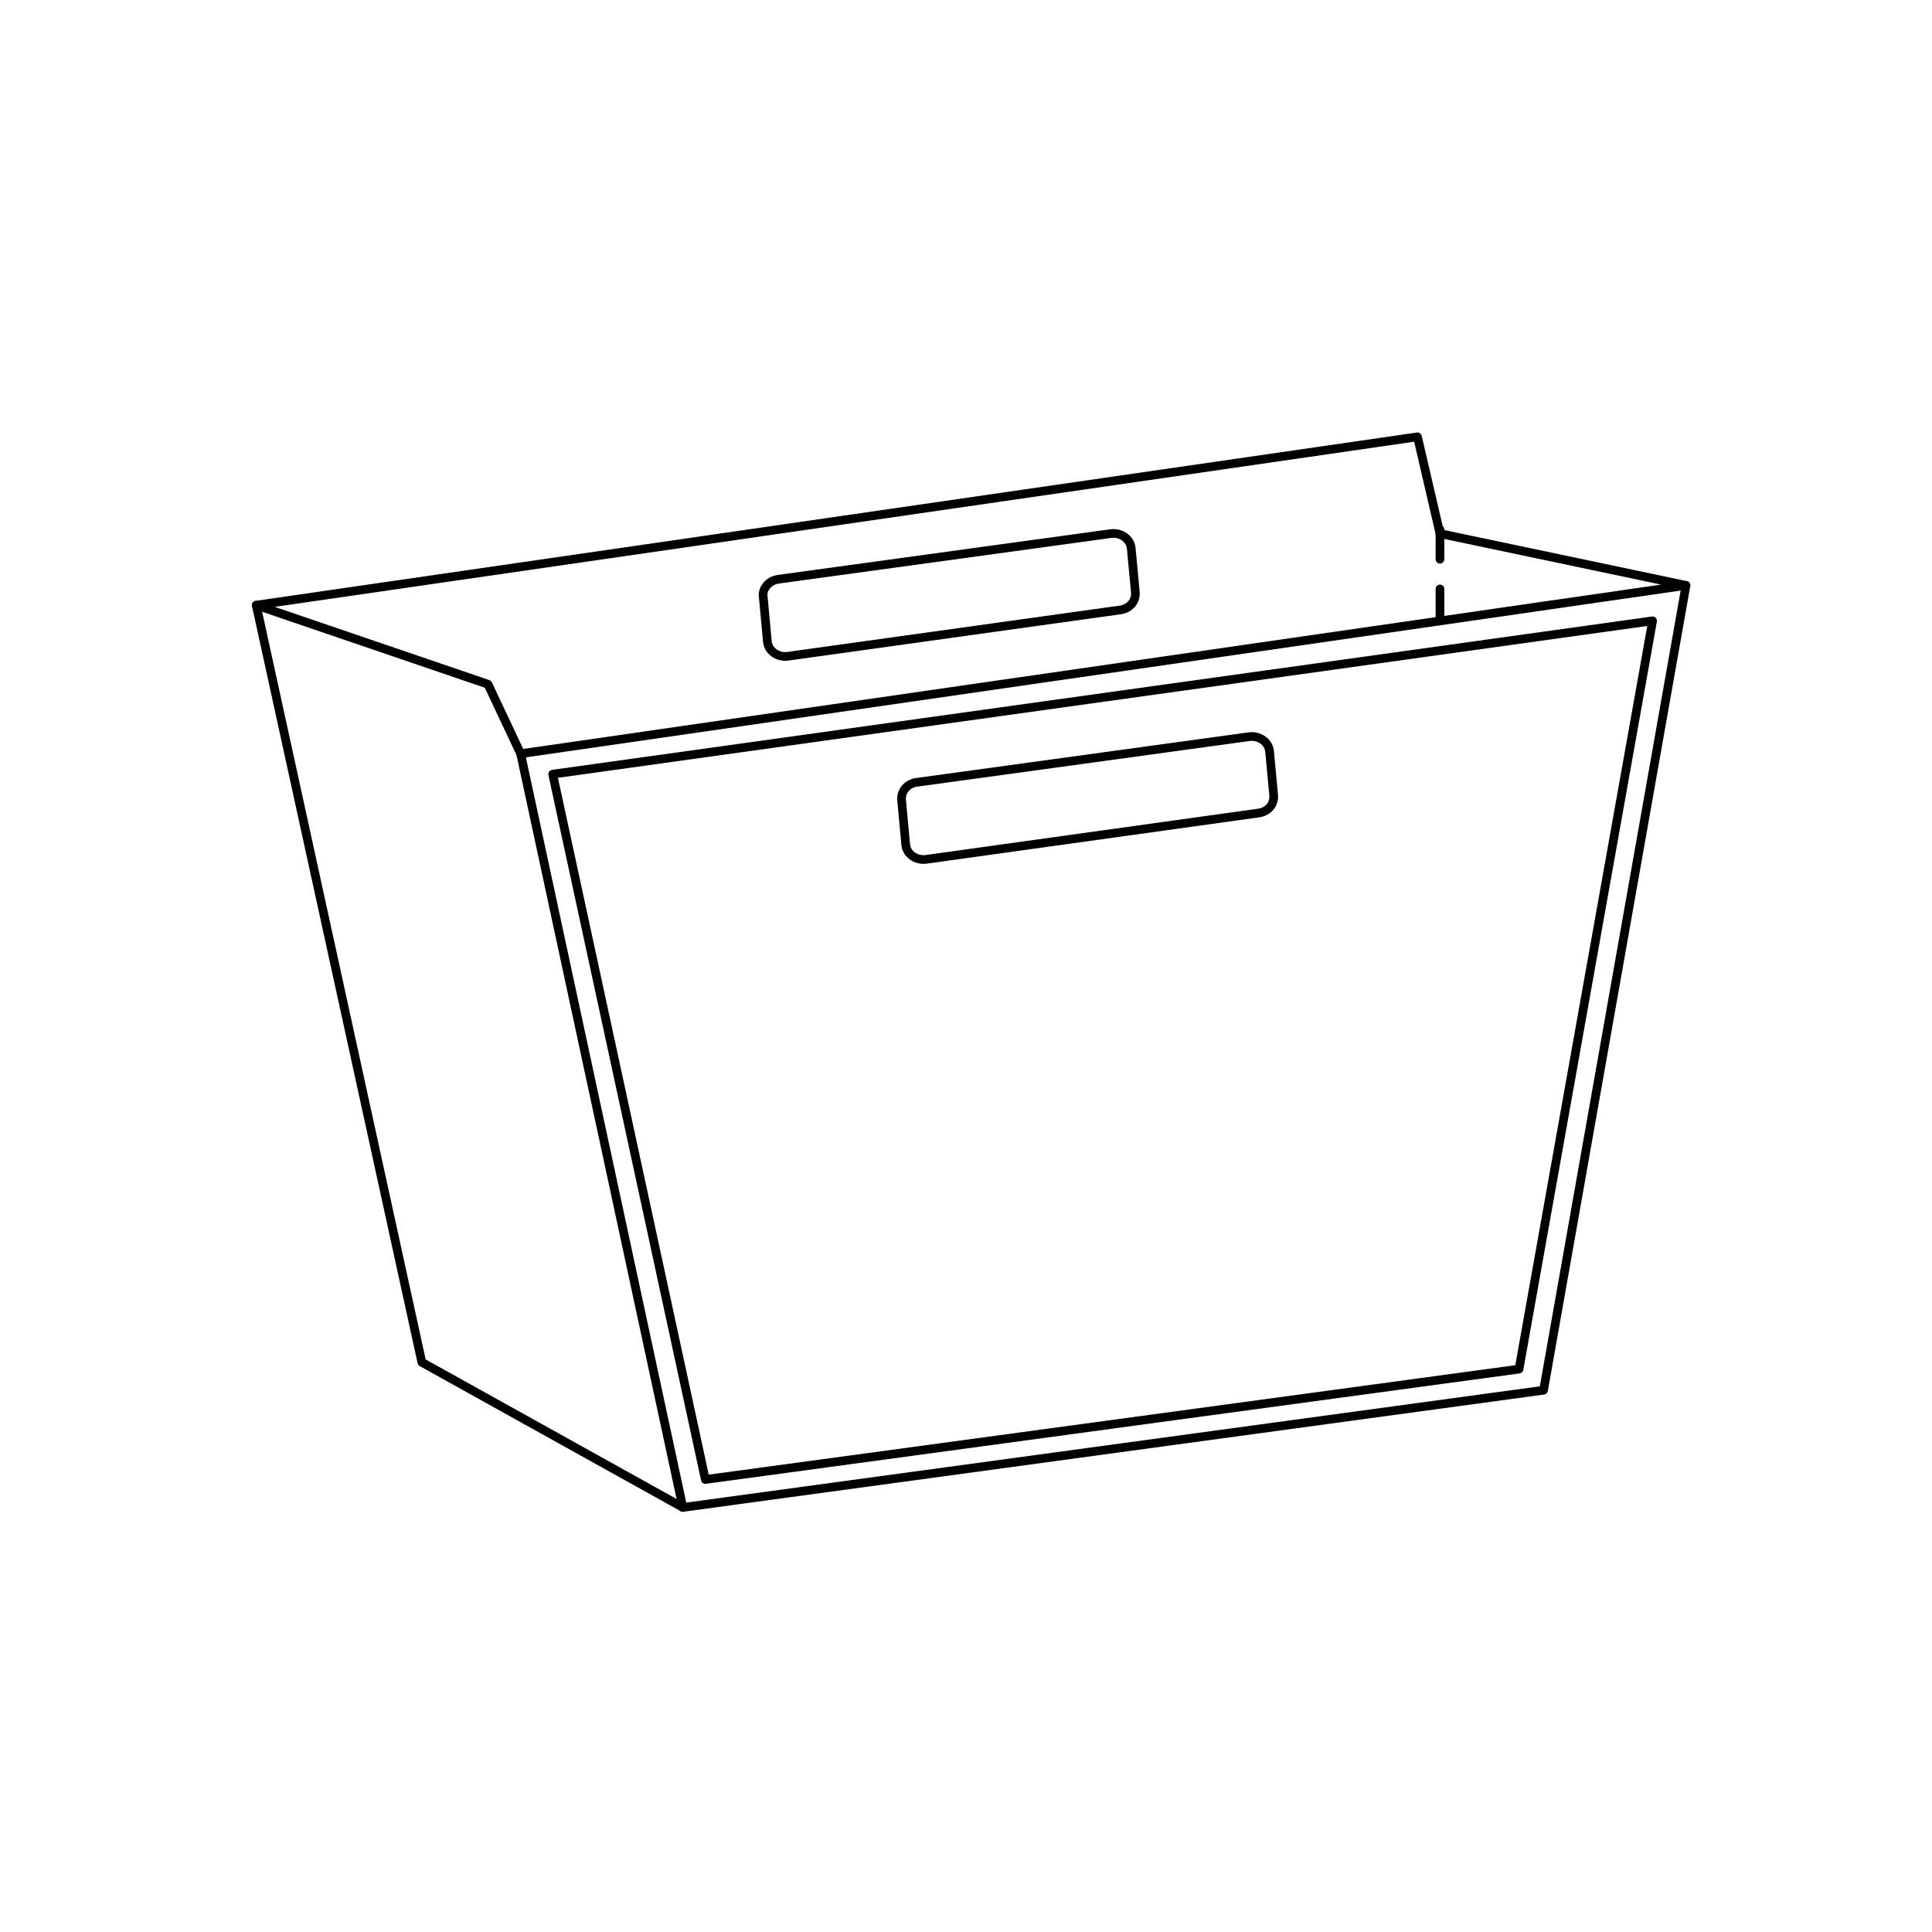 <?xml version="1.0" encoding="utf-8"?>
<!-- Generator: Adobe Illustrator 19.0.0, SVG Export Plug-In . SVG Version: 6.00 Build 0)  -->
<!DOCTYPE svg PUBLIC "-//W3C//DTD SVG 1.1//EN" "http://www.w3.org/Graphics/SVG/1.1/DTD/svg11.dtd">
<svg version="1.1" id="Layer_1" xmlns="http://www.w3.org/2000/svg" xmlns:xlink="http://www.w3.org/1999/xlink" x="0px" y="0px"
	 viewBox="0 0 283.5 283.5" enable-background="new 0 0 283.5 283.5" xml:space="preserve">
<g id="XMLID_15_">
	
		<path id="XMLID_36_" fill="none" stroke="#000000" stroke-width="1.276" stroke-linecap="round" stroke-linejoin="round" stroke-miterlimit="10" d="
		M1075.5,384.8l48.8-6.7c1.5-0.2,2.9,0.8,3,2.2l0.6,6.4c0.1,1.3-0.8,2.4-2.2,2.6l-48.8,6.8c-1.5,0.2-2.9-0.8-3-2.2l-0.6-6.5
		C1073.2,386.1,1074.1,385,1075.5,384.8z"/>
	
		<path id="XMLID_35_" fill="none" stroke="#000000" stroke-width="1.276" stroke-linecap="round" stroke-linejoin="round" stroke-miterlimit="10" d="
		M1055.2,355l48.8-6.7c1.5-0.2,2.9,0.8,3,2.2l0.6,6.4c0.1,1.3-0.8,2.4-2.2,2.6l-48.8,6.8c-1.5,0.2-2.9-0.8-3-2.2l-0.6-6.5
		C1052.8,356.4,1053.8,355.2,1055.2,355z"/>
	
		<polygon id="XMLID_34_" fill="none" stroke="#000000" stroke-width="1.276" stroke-linecap="round" stroke-linejoin="round" stroke-miterlimit="10" points="
		978.6,358.8 1149,334.1 1152.3,348.3 1188.4,355.9 1017.4,380.6 1012.6,370.4 	"/>
	
		<polyline id="XMLID_33_" fill="none" stroke="#000000" stroke-width="1.276" stroke-linecap="round" stroke-linejoin="round" stroke-miterlimit="10" points="
		978.6,358.8 1002.9,469.9 1041.2,491.2 1167.5,474 1188.4,355.9 	"/>
	
		<line id="XMLID_32_" fill="none" stroke="#000000" stroke-width="1.276" stroke-linecap="round" stroke-linejoin="round" stroke-miterlimit="10" x1="1041.2" y1="491.2" x2="1017.4" y2="380.6"/>
	<g id="XMLID_24_">
		<g id="XMLID_26_">
			
				<line id="XMLID_31_" fill="none" stroke="#000000" stroke-width="1.276" stroke-linecap="round" stroke-linejoin="round" x1="549.9" y1="190.9" x2="551.9" y2="190"/>
			
				<line id="XMLID_30_" fill="none" stroke="#000000" stroke-width="1.276" stroke-linecap="round" stroke-linejoin="round" stroke-dasharray="4.589,4.589" x1="556" y1="187.9" x2="570.3" y2="180.6"/>
			
				<polyline id="XMLID_29_" fill="none" stroke="#000000" stroke-width="1.276" stroke-linecap="round" stroke-linejoin="round" points="
				572.3,179.6 574.3,178.6 575.1,180.6 			"/>
			
				<line id="XMLID_28_" fill="none" stroke="#000000" stroke-width="1.276" stroke-linecap="round" stroke-linejoin="round" stroke-dasharray="4.571,4.571" x1="576.9" y1="184.8" x2="586.5" y2="208.1"/>
			
				<line id="XMLID_27_" fill="none" stroke="#000000" stroke-width="1.276" stroke-linecap="round" stroke-linejoin="round" x1="587.3" y1="210.2" x2="588.2" y2="212.2"/>
		</g>
	</g>
	<g id="XMLID_18_">
		<g id="XMLID_20_">
			
				<line id="XMLID_23_" fill="none" stroke="#000000" stroke-width="1.276" stroke-linecap="round" stroke-linejoin="round" x1="574.3" y1="178.6" x2="573.9" y2="176.4"/>
			
				<line id="XMLID_22_" fill="none" stroke="#000000" stroke-width="1.276" stroke-linecap="round" stroke-linejoin="round" stroke-dasharray="4.422,4.422" x1="573.2" y1="172.1" x2="560.3" y2="95.8"/>
			
				<line id="XMLID_21_" fill="none" stroke="#000000" stroke-width="1.276" stroke-linecap="round" stroke-linejoin="round" x1="559.9" y1="93.6" x2="559.6" y2="91.4"/>
		</g>
	</g>
	
		<line id="XMLID_17_" fill="none" stroke="#000000" stroke-width="1.276" stroke-linecap="round" stroke-linejoin="round" stroke-miterlimit="10" stroke-dasharray="4.36" x1="1152.3" y1="347.7" x2="1152.3" y2="361.1"/>
	
		<polygon id="XMLID_16_" fill="none" stroke="#000000" stroke-width="1.276" stroke-linecap="round" stroke-linejoin="round" stroke-miterlimit="10" points="
		1022.1,383.6 1044.5,487.1 1163.9,470.9 1183.5,361.1 	"/>
</g>
<g id="XMLID_49_">
	
		<path id="XMLID_70_" fill="none" stroke="#000000" stroke-width="1.276" stroke-linecap="round" stroke-linejoin="round" stroke-miterlimit="10" d="
		M134.5,114.8l48.8-6.7c1.5-0.2,2.9,0.8,3,2.2l0.6,6.4c0.1,1.3-0.8,2.4-2.2,2.6l-48.8,6.8c-1.5,0.2-2.9-0.8-3-2.2l-0.6-6.5
		C132.2,116.1,133.1,115,134.5,114.8z"/>
	
		<path id="XMLID_69_" fill="none" stroke="#000000" stroke-width="1.276" stroke-linecap="round" stroke-linejoin="round" stroke-miterlimit="10" d="
		M114.2,85l48.8-6.7c1.5-0.2,2.9,0.8,3,2.2l0.6,6.4c0.1,1.3-0.8,2.4-2.2,2.6l-48.8,6.8c-1.5,0.2-2.9-0.8-3-2.2l-0.6-6.5
		C111.8,86.4,112.8,85.2,114.2,85z"/>
	
		<polygon id="XMLID_68_" fill="none" stroke="#000000" stroke-width="1.276" stroke-linecap="round" stroke-linejoin="round" stroke-miterlimit="10" points="
		37.6,88.8 208,64.1 211.3,78.3 247.4,85.9 76.4,110.6 71.6,100.4 	"/>
	
		<polyline id="XMLID_67_" fill="none" stroke="#000000" stroke-width="1.276" stroke-linecap="round" stroke-linejoin="round" stroke-miterlimit="10" points="
		37.6,88.8 61.9,199.9 100.2,221.2 226.5,204 247.4,85.9 	"/>
	
		<line id="XMLID_66_" fill="none" stroke="#000000" stroke-width="1.276" stroke-linecap="round" stroke-linejoin="round" stroke-miterlimit="10" x1="100.2" y1="221.2" x2="76.4" y2="110.6"/>
	<g id="XMLID_58_">
		<g id="XMLID_60_">
			
				<line id="XMLID_65_" fill="none" stroke="#000000" stroke-width="1.276" stroke-linecap="round" stroke-linejoin="round" x1="-391.1" y1="-79.1" x2="-389.1" y2="-80"/>
			
				<line id="XMLID_64_" fill="none" stroke="#000000" stroke-width="1.276" stroke-linecap="round" stroke-linejoin="round" stroke-dasharray="4.589,4.589" x1="-385" y1="-82.1" x2="-370.7" y2="-89.4"/>
			
				<polyline id="XMLID_63_" fill="none" stroke="#000000" stroke-width="1.276" stroke-linecap="round" stroke-linejoin="round" points="
				-368.7,-90.4 -366.7,-91.4 -365.9,-89.4 			"/>
			
				<line id="XMLID_62_" fill="none" stroke="#000000" stroke-width="1.276" stroke-linecap="round" stroke-linejoin="round" stroke-dasharray="4.571,4.571" x1="-364.1" y1="-85.2" x2="-354.5" y2="-61.9"/>
			
				<line id="XMLID_61_" fill="none" stroke="#000000" stroke-width="1.276" stroke-linecap="round" stroke-linejoin="round" x1="-353.7" y1="-59.8" x2="-352.8" y2="-57.8"/>
		</g>
	</g>
	<g id="XMLID_52_">
		<g id="XMLID_54_">
			
				<line id="XMLID_57_" fill="none" stroke="#000000" stroke-width="1.276" stroke-linecap="round" stroke-linejoin="round" x1="-366.7" y1="-91.4" x2="-367.1" y2="-93.6"/>
			
				<line id="XMLID_56_" fill="none" stroke="#000000" stroke-width="1.276" stroke-linecap="round" stroke-linejoin="round" stroke-dasharray="4.422,4.422" x1="-367.8" y1="-97.9" x2="-380.7" y2="-174.2"/>
			
				<line id="XMLID_55_" fill="none" stroke="#000000" stroke-width="1.276" stroke-linecap="round" stroke-linejoin="round" x1="-381.1" y1="-176.4" x2="-381.4" y2="-178.6"/>
		</g>
	</g>
	
		<line id="XMLID_51_" fill="none" stroke="#000000" stroke-width="1.276" stroke-linecap="round" stroke-linejoin="round" stroke-miterlimit="10" stroke-dasharray="4.36" x1="211.3" y1="77.7" x2="211.3" y2="91.1"/>
	
		<polygon id="XMLID_50_" fill="none" stroke="#000000" stroke-width="1.276" stroke-linecap="round" stroke-linejoin="round" stroke-miterlimit="10" points="
		81.1,113.6 103.5,217.1 222.9,200.9 242.5,91.1 	"/>
</g>
</svg>
